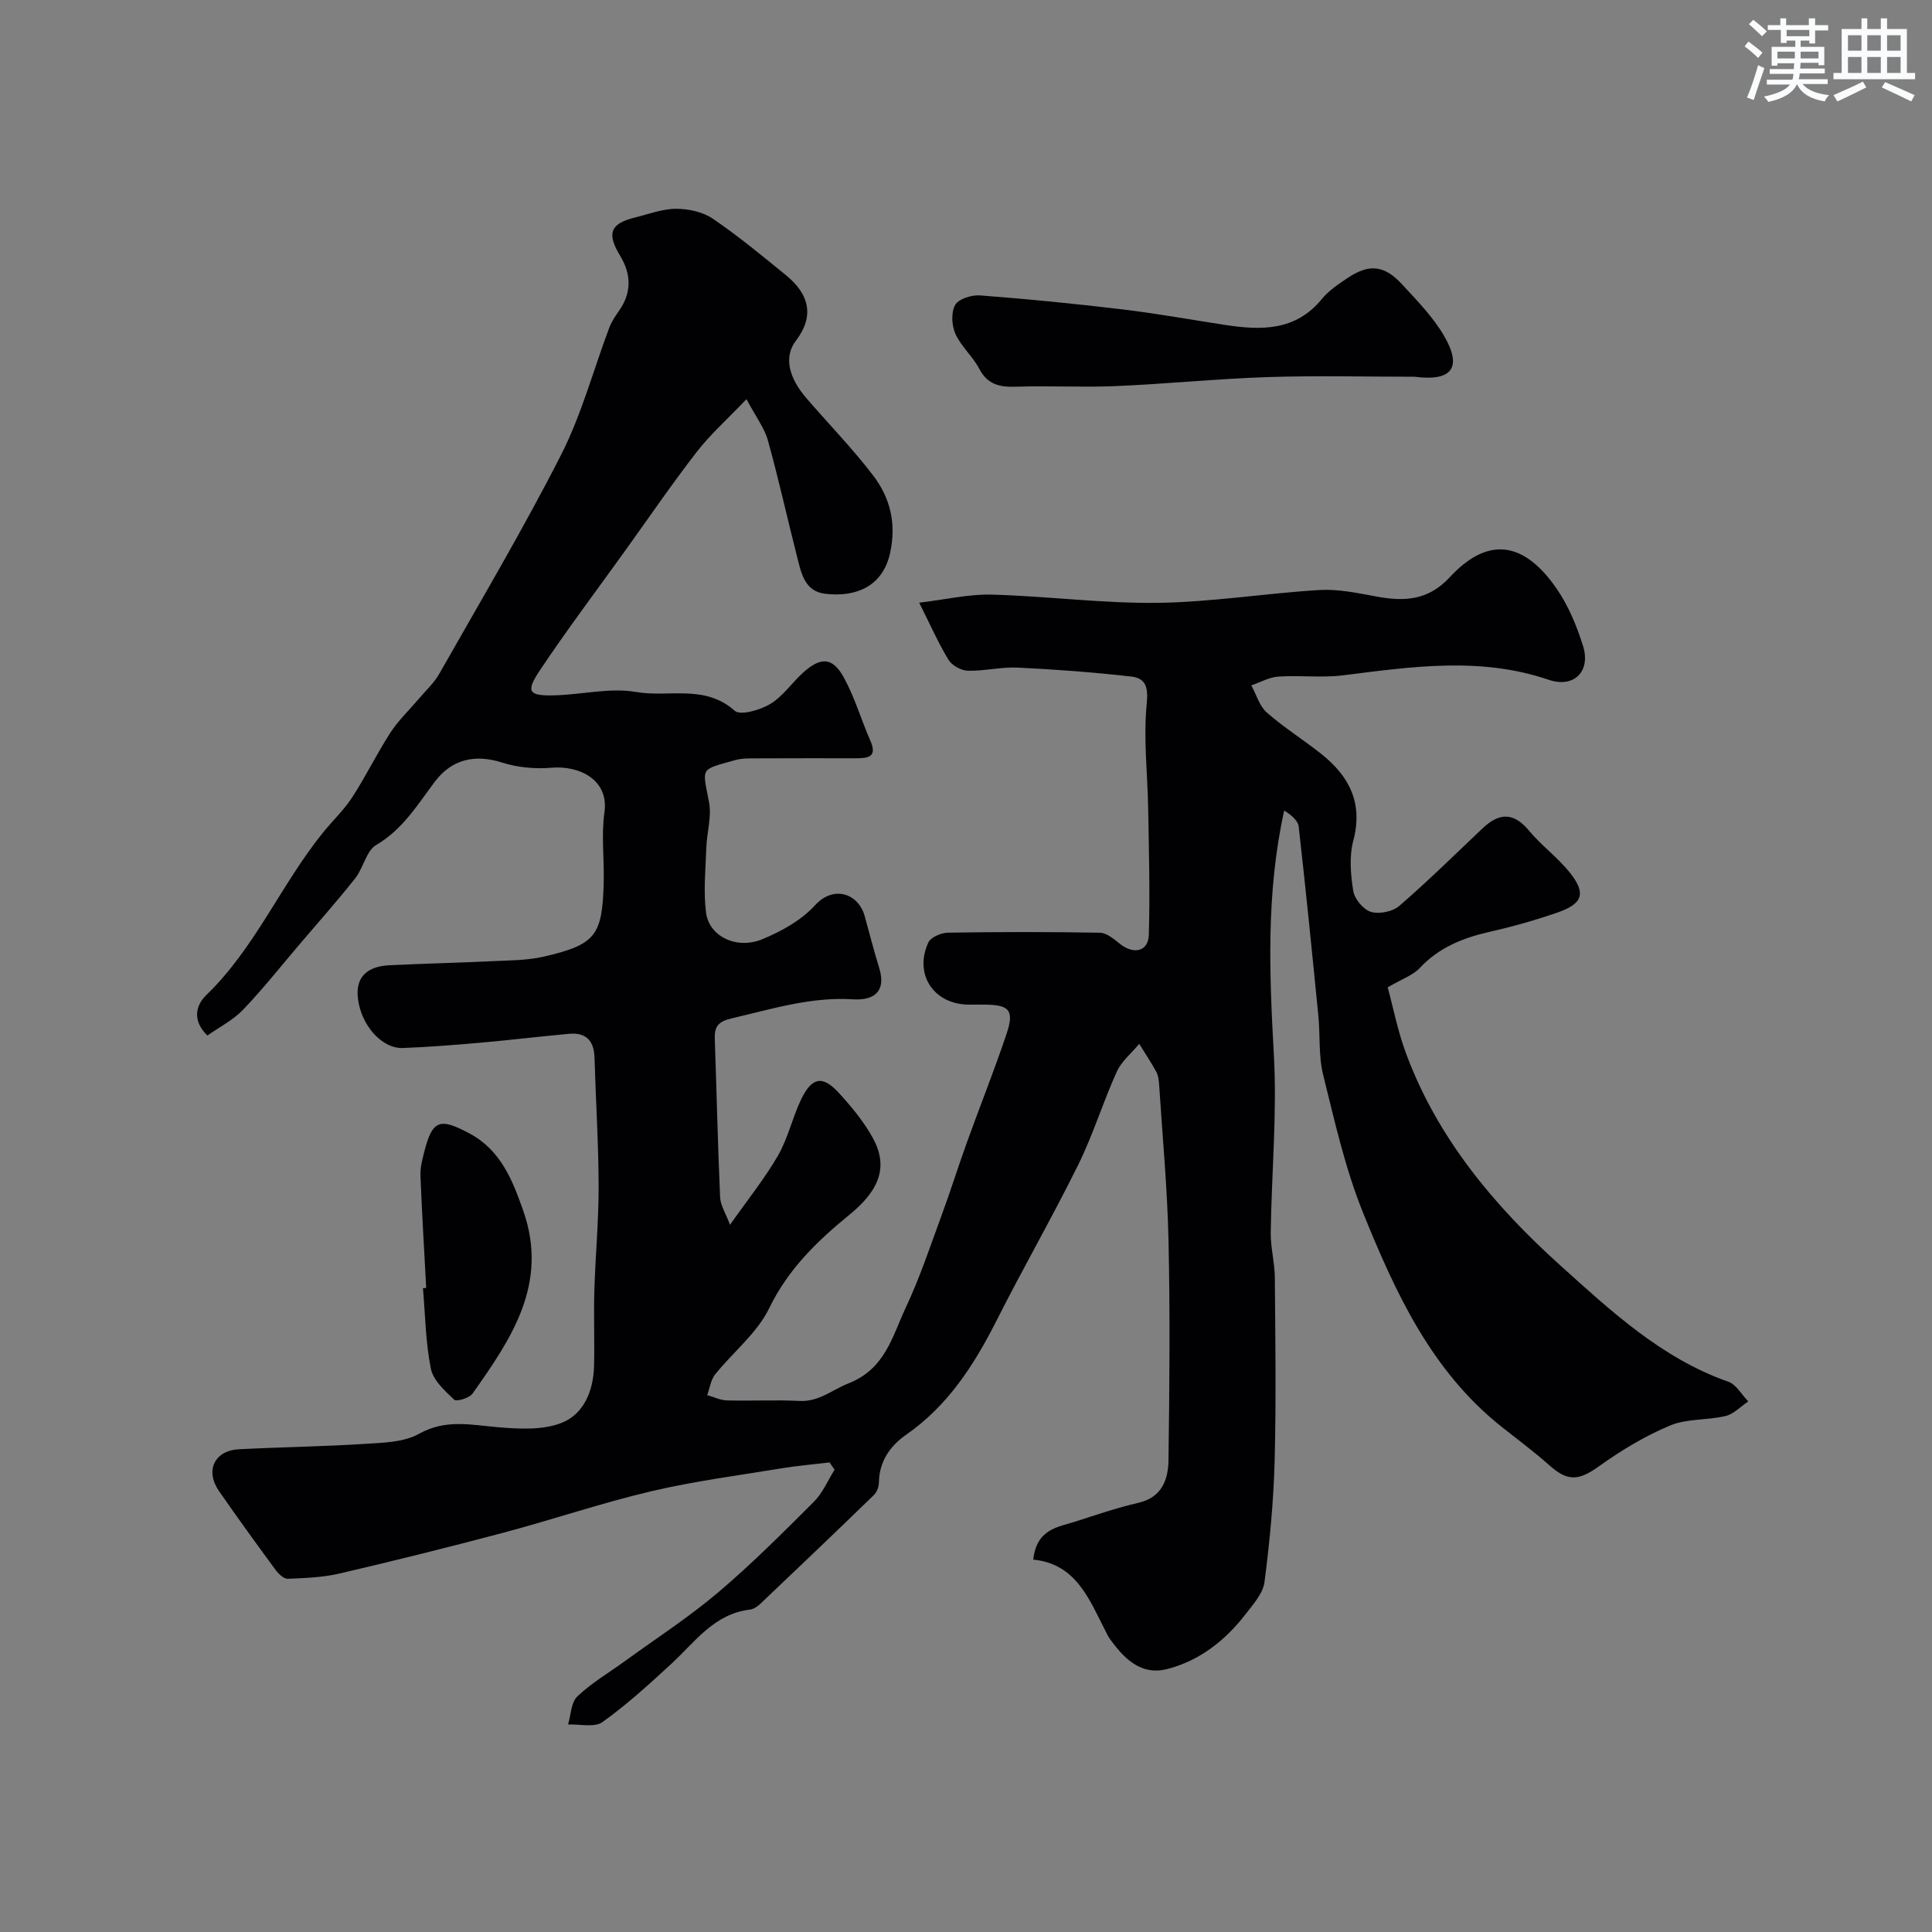 <svg enable-background="new 0 0 400 400" viewBox="0 0 400 400" xmlns="http://www.w3.org/2000/svg"><rect x="0" y="0" width="400" height="400" fill="#808080" stroke="none"/><g fill="#010103"><path d="m213.92 322.9c.72-6.37 5.07-6.7 8.71-7.87 4.32-1.38 8.63-2.87 13.04-3.88 4.89-1.12 6.19-4.81 6.25-8.79.22-15.16.34-30.34.01-45.49-.23-10.71-1.24-21.4-1.93-32.1-.06-.96-.16-2.02-.6-2.85-1.07-1.99-2.35-3.87-3.54-5.8-1.59 1.92-3.67 3.61-4.66 5.8-2.86 6.31-4.89 13.01-7.95 19.21-5.38 10.88-11.45 21.43-16.92 32.27-4.65 9.2-10.07 17.63-18.74 23.66-3.29 2.29-5.57 5.52-5.62 9.9-.01.88-.44 2-1.07 2.6-7.79 7.56-15.64 15.05-23.51 22.52-.57.54-1.37 1.08-2.11 1.17-7.42.87-11.35 6.67-16.25 11.19-4.59 4.23-9.23 8.48-14.3 12.1-1.65 1.18-4.71.39-7.12.5.6-1.98.61-4.57 1.92-5.81 2.92-2.78 6.49-4.88 9.79-7.27 6.48-4.71 13.24-9.08 19.33-14.24 6.95-5.88 13.41-12.36 19.86-18.8 1.82-1.82 2.88-4.4 4.28-6.63-.35-.5-.69-1.01-1.04-1.51-3.31.4-6.65.68-9.94 1.22-9.01 1.49-18.11 2.66-26.98 4.75-10.28 2.42-20.31 5.84-30.53 8.56-11.28 3-22.62 5.82-33.99 8.47-3.48.81-7.14.95-10.73 1.09-.83.03-1.92-1.02-2.53-1.85-3.97-5.4-7.91-10.82-11.72-16.33-2.92-4.22-.92-8.38 4.16-8.64 8.61-.44 17.24-.55 25.85-1.1 3.87-.25 8.21-.3 11.42-2.1 5.56-3.11 10.84-1.82 16.46-1.35 4.34.36 9.16.62 13.05-.91 4.62-1.81 6.59-6.66 6.72-11.75.13-5.16-.09-10.34.06-15.5.21-7.27.91-14.54.89-21.8-.02-8.85-.6-17.69-.85-26.54-.1-3.52-1.74-5.28-5.26-4.96-6.2.56-12.39 1.32-18.59 1.86-5.27.46-10.55.88-15.84 1.08-4.3.16-8.68-4.68-9.31-10.37-.51-4.65 2.33-6.57 6.55-6.77 7.09-.34 14.19-.5 21.29-.84 3.6-.17 7.28-.15 10.75-.96 10.65-2.49 12.03-4.33 12.31-15.34.13-4.83-.52-9.74.15-14.48.98-6.94-5.4-9.75-10.92-9.27-3.38.29-7.05-.04-10.27-1.07-5.53-1.77-10.37-.74-13.9 3.93-3.6 4.77-6.64 9.9-12.14 13.12-2.09 1.22-2.67 4.78-4.38 6.93-3.67 4.64-7.61 9.07-11.45 13.58-3.89 4.57-7.62 9.29-11.76 13.62-2.08 2.17-4.92 3.6-7.38 5.33-3.28-3.18-2.31-6.36-.25-8.35 10.16-9.81 15.52-22.99 24.26-33.76 1.97-2.42 4.28-4.6 5.97-7.2 2.81-4.34 5.09-9.03 7.9-13.38 1.63-2.52 3.87-4.64 5.83-6.95 1.48-1.75 3.23-3.35 4.34-5.32 8.52-15.02 17.35-29.89 25.18-45.27 4.23-8.31 6.67-17.54 9.98-26.33.45-1.21 1.2-2.33 1.95-3.39 2.7-3.79 2.64-7.62.28-11.51-2.79-4.59-2.04-6.62 3.02-7.88 2.84-.7 5.7-1.81 8.55-1.82 2.56-.01 5.54.63 7.62 2.04 5.27 3.58 10.21 7.68 15.16 11.71 4.96 4.04 5.85 8.61 2.04 13.58-2.56 3.35-1.42 7.68 2.13 11.81 4.62 5.37 9.59 10.46 13.88 16.08 3.53 4.63 4.85 9.92 3.5 16.07-1.51 6.83-6.98 9.19-13.46 8.41-4.25-.51-4.94-4.31-5.78-7.62-2.05-8.04-3.84-16.16-6.06-24.15-.71-2.54-2.45-4.8-4.43-8.52-4.02 4.22-7.51 7.32-10.32 10.95-5.19 6.71-9.98 13.72-14.93 20.61-5.88 8.18-11.95 16.24-17.54 24.61-2.98 4.46-2.32 5.31 3.13 5.15 5.63-.16 11.42-1.63 16.82-.69 6.73 1.17 14.23-1.64 20.39 3.88 1.18 1.05 5.3-.14 7.39-1.41 2.63-1.59 4.48-4.42 6.84-6.53 3.69-3.3 6.12-3.13 8.46 1.21 2.21 4.09 3.53 8.66 5.41 12.94 1.5 3.42-.52 3.63-2.99 3.63-6.83 0-13.67-.02-20.5.02-1.49.01-3.04-.05-4.44.35-7.56 2.11-6.82 1.45-5.46 8.8.55 2.96-.46 6.18-.57 9.29-.16 4.5-.63 9.08-.06 13.51.63 4.91 6.32 7.69 11.64 5.5 3.97-1.63 8.08-3.92 10.92-7.03 3.87-4.25 8.99-2.42 10.28 2.22.99 3.59 1.91 7.19 3.01 10.75 1.54 5-1.24 6.76-5.39 6.5-8.73-.56-16.85 2.01-25.15 3.94-2.79.65-3.59 1.69-3.5 4.25.38 10.93.62 21.86 1.1 32.78.07 1.66 1.14 3.27 2.05 5.71 3.69-5.24 7.19-9.58 9.94-14.34 2.07-3.59 2.97-7.84 4.78-11.61 2.24-4.63 4.42-5.04 7.77-1.4 2.64 2.87 5.21 5.97 7.08 9.37 3.1 5.64 1.7 10.56-4.77 15.84-6.76 5.52-12.74 11.28-16.69 19.42-2.5 5.16-7.49 9.08-11.19 13.7-.91 1.14-1.11 2.84-1.64 4.28 1.36.39 2.72 1.07 4.09 1.1 5 .13 10.01-.14 14.99.11 4.06.21 6.8-2.31 10.11-3.61 7.71-3.02 9.11-9.76 11.91-15.69 2.9-6.17 5.06-12.69 7.42-19.1 1.85-5.03 3.45-10.15 5.27-15.19 2.7-7.48 5.65-14.86 8.18-22.39 1.63-4.86.62-6-4.3-6.07-1.17-.02-2.33 0-3.5 0-7.25-.03-11.44-6.28-8.38-12.88.51-1.09 2.65-2 4.05-2.02 10.5-.17 21-.18 31.49.01 1.38.03 2.87 1.31 4.09 2.28 2.87 2.31 5.91 1.64 6.01-1.85.26-8.67.02-17.36-.13-26.04-.12-7.28-1.02-14.62-.3-21.8.36-3.56-.29-5.3-3.22-5.63-7.8-.89-15.66-1.47-23.5-1.85-3.42-.16-6.88.73-10.31.65-1.39-.04-3.29-1.08-4-2.25-2.1-3.43-3.73-7.16-6.08-11.84 5.5-.65 10.29-1.8 15.05-1.67 11.48.31 22.94 1.85 34.4 1.7 11.14-.15 22.25-1.98 33.4-2.65 3.86-.23 7.83.6 11.68 1.32 5.8 1.09 10.8.91 15.32-3.97 7.14-7.72 14.7-8.41 22.14 2.39 2.44 3.54 4.17 7.73 5.46 11.87 1.63 5.26-1.91 8.75-7.13 6.97-14.12-4.81-28.26-2.72-42.49-.93-4.43.56-9-.03-13.48.27-1.9.13-3.73 1.19-5.59 1.82 1.05 1.91 1.68 4.28 3.22 5.63 3.54 3.12 7.6 5.64 11.3 8.59 5.77 4.6 8.65 10.16 6.6 17.92-.87 3.27-.57 7.03-.01 10.43.27 1.67 2.1 3.86 3.67 4.33 1.72.51 4.5-.06 5.87-1.25 5.94-5.14 11.54-10.66 17.24-16.06 3.38-3.2 6.38-3.4 9.59.47 2.59 3.13 6.01 5.59 8.52 8.77 3.35 4.25 2.62 6.38-2.61 8.2-4.59 1.59-9.29 2.92-14.03 3.99-5.54 1.26-10.52 3.24-14.51 7.52-1.37 1.47-3.54 2.18-6.61 3.98 1.09 3.99 2.04 8.9 3.74 13.53 6.48 17.63 18.38 31.78 31.93 43.98 10.41 9.37 21 19.29 34.85 24.14 1.65.58 2.77 2.68 4.13 4.08-1.56 1.04-2.99 2.61-4.71 3.02-3.78.91-8 .51-11.49 1.97-5.17 2.17-10.1 5.14-14.67 8.41-4.21 3.01-6.46 3.25-10.29-.16-3.18-2.83-6.61-5.37-9.95-8.02-14.52-11.54-21.97-27.8-28.65-44.3-3.69-9.13-5.87-18.91-8.25-28.51-.98-3.93-.6-8.18-1-12.26-1.29-13.06-2.59-26.11-4.07-39.15-.15-1.29-1.56-2.43-3-3.34-3.76 17.02-3.08 33.75-2.14 50.6.68 12.21-.48 24.52-.65 36.78-.04 3.09.82 6.19.85 9.29.1 12.66.29 25.34-.04 37.99-.22 8.38-1.02 16.76-2.1 25.08-.31 2.35-2.33 4.59-3.9 6.63-4.21 5.45-9.53 9.65-16.22 11.37-5.55 1.43-9.08-2.28-12.02-6.42-.28-.4-.47-.86-.7-1.29-3.43-6.65-6.09-14.06-15.04-14.94z"/><path d="m292.87 78c-10.12 0-20.25-.26-30.36.07-10.54.35-21.05 1.42-31.58 1.87-6.81.29-13.66-.11-20.48.12-3.39.12-5.95-.37-7.7-3.7-1.35-2.57-3.76-4.62-4.94-7.24-.78-1.73-.93-4.46-.05-5.99.73-1.27 3.43-2.1 5.16-1.97 9.8.75 19.59 1.71 29.34 2.88 7.12.85 14.19 2.13 21.29 3.22 7.48 1.15 14.65 1.34 20.12-5.35 1.42-1.74 3.42-3.07 5.31-4.34 4.47-2.99 7.61-2.71 11.29 1.29 3.1 3.36 6.4 6.72 8.68 10.63 3.85 6.58 1.75 9.52-6.08 8.51z"/><path d="m88.24 266.66c-.41-7.76-.88-15.52-1.19-23.28-.06-1.59.36-3.23.76-4.8 1.7-6.68 3.15-7.26 9.41-3.9 6.44 3.45 8.88 9.61 11.13 16.04 5.28 15.09-2.51 26.5-10.52 37.81-.66.93-3.32 1.72-3.8 1.26-1.94-1.84-4.34-4-4.82-6.4-1.1-5.45-1.16-11.11-1.64-16.69.22 0 .45-.02.67-.04z"/></g><path d="m361.2 9.6.8-1c.9.7 1.9 1.4 2.9 2.3l-.9 1.1c-1-1-2-1.8-2.8-2.4zm.5 10.6c.9-2.1 1.6-4.3 2.3-6.7.4.2.8.4 1.3.6-.7 2.1-1.5 4.3-2.2 6.6zm.4-15.2.9-.9c1 .8 2 1.6 2.8 2.4l-1 1c-.9-.9-1.8-1.7-2.7-2.5zm12.5-1.2h1.2v1.4h2.7v1.1h-2.7v2.7h-1.2v-.6h-1.8v1.3h4.9v3.8h-1.2v-.5h-3.7c0 .4-.1.9-.1 1.2h5.1v1h-5.2c0 .5-.1.9-.2 1.2h6v1h-5.2c1.1 1.3 2.9 2 5.5 2.3-.4.4-.7.8-.9 1.3-2.9-.5-4.8-1.6-5.7-3.5h-.1c-.8 1.7-2.7 2.9-5.9 3.6-.2-.4-.6-.8-.9-1.1 2.8-.6 4.6-1.4 5.4-2.5h-4.8v-1h5.3c.1-.3.2-.7.2-1.2h-4.9v-1h5c0-.4 0-.8.1-1.2h-3.5v.5h-1.2v-3.9h4.9v-1.3h-1.8v.5h-1.2v-2.7h-2.7v-1h2.6v-1.4h1.2v1.4h4.7v-1.4zm-6.6 8.3h3.6c0-.4 0-.9 0-1.4h-3.6zm1.9-4.6h4.7v-1.3h-4.7zm6.6 3.2h-3.7v1.4h3.7z" fill="#fafbfc"/><path d="m385.3 3.8h1.3v2.2h2.8v-2.2h1.3v2.2h4.1v9.1h1.7v1.3h-16.9v-1.3h1.7v-9.1h4.1v-2.2zm.4 13.1.7 1.2c-1.8.9-3.8 1.9-6 2.9-.2-.4-.5-.8-.8-1.3 2.3-1 4.3-1.9 6.1-2.8zm-3.1-6.4h2.8v-3.2h-2.8zm0 4.6h2.8v-3.3h-2.8zm4-4.6h2.8v-3.2h-2.8zm0 4.6h2.8v-3.3h-2.8zm3.7 1.9c2.1.9 4.1 1.8 6.1 2.7l-.7 1.3c-2.2-1.1-4.2-2-6.1-2.9zm3.2-9.7h-2.8v3.2h2.8zm-2.8 7.8h2.8v-3.3h-2.8z" fill="#fafbfc"/></svg>